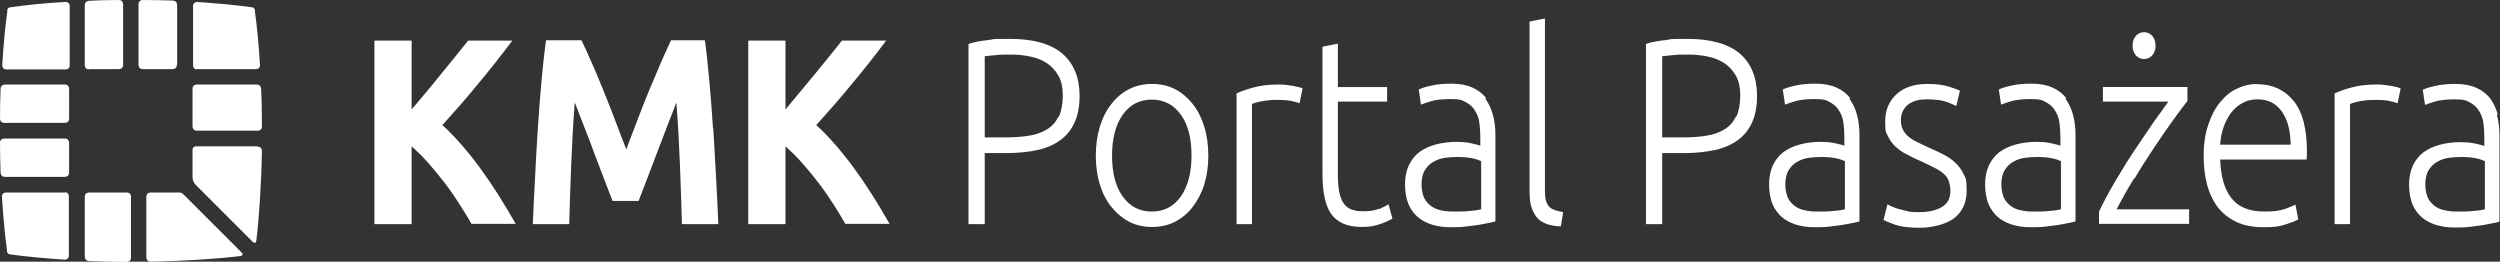 <?xml version="1.0" encoding="UTF-8"?>
<svg id="logo" xmlns="http://www.w3.org/2000/svg" version="1.1" viewBox="0 0 893.4 93.5">
  <rect x="0" y="0" width="893.4" height="93.5" fill="#333333" stroke="none"/>
  <!-- Generator: Adobe Illustrator 29.2.1, SVG Export Plug-In . SVG Version: 2.1.0 Build 116)  -->
  <defs>
    <style>
      .st0 {
        fill: #fff;
      }
    </style>
  </defs>
  <path class="st0" d="M24.7,1.9h0c0,0,0,0,0,0h0s0,0,0,0ZM45.4,68.8h-13.6s-1.5,0-1.5,1.5v21.4s0,1.5,1.5,1.6c3.7.2,9.3.3,13.5.3,0,0,1.5,0,1.5-1.5v-21.9c0-.8-.6-1.4-1.4-1.4ZM92,52.3h-22s-1.2,0-1.2,1.2v9.9s0,1.5,1.1,2.6c.1.1,1.8,1.8,20.4,20.4,0,0,1.1,1.1,1.3-.4,1-8.2,1.8-20.3,2-32.1,0,0,0-1.5-1.5-1.5ZM63.3,23.2V1.8s0-1.5-1.5-1.6C58.9.1,54.3,0,51,0c0,0-1.5,0-1.5,1.5v21.7s0,1.5,1.5,1.5h10.7s1.5,0,1.5-1.5ZM91.7,30.2h-21.4s-1.5,0-1.5,1.5v13.5s0,1.5,1.5,1.5h21.9c.8,0,1.4-.6,1.4-1.4,0-5.2-.1-10.2-.3-13.6,0,0,0-1.5-1.6-1.5ZM65.5,69.4c-.5-.4-1-.7-1.4-.6h0s-10.3,0-10.3,0c0,0-1.5,0-1.5,1.5v21.7s0,1.5,1.5,1.5c11.8-.2,23.9-1,32.1-2,0,0,1.5-.2.4-1.3-14.8-14.8-19.4-19.4-20.8-20.8ZM70.2,24.7h21.3c1.5,0,1.4-1.5,1.4-1.5-.4-6.8-1.1-14.3-1.8-19,0-.2,0-.4,0-.5h0c0-.1,0-.2,0-.2h0s0,0,0,0c-.2-.5-.6-.9-1.1-.9h0c-5.7-.8-12.3-1.4-19.6-1.9-.7,0-1.4.6-1.4,1.3v21.4c0,.8.6,1.4,1.4,1.4ZM31.8,24.7h10.7s1.5,0,1.5-1.5V1.5S44,0,42.5,0c-3.2,0-7.8.1-10.7.3,0,0-1.5,0-1.5,1.6v21.4s0,1.5,1.5,1.5ZM68.8,1.9h0c0,0,0,0,0,0h0ZM23.4,68.8H2.1c-1.5,0-1.4,1.5-1.4,1.5.4,6.8,1.1,14.3,1.8,19,0,.2,0,.4,0,.5h0c0,0,0,.2,0,.2h0s0,0,0,0c.2.5.6.9,1.1.9,5.7.8,12.3,1.4,19.6,1.9.7,0,1.4-.6,1.4-1.3v-21.4c0-.8-.6-1.4-1.4-1.4ZM23.2,30.2H1.8s-1.5,0-1.6,1.5c-.1,2.9-.2,7.5-.2,10.7,0,0,0,1.5,1.5,1.5h21.7s1.5,0,1.5-1.5v-10.7s0-1.5-1.5-1.5ZM23.3.7c-7.3.4-13.9,1.1-19.6,1.9h0c-.5,0-1,.4-1.1.9h0c0,0,0,.1,0,.2h0c0,.2,0,.4,0,.6-.7,4.7-1.4,12.2-1.8,19,0,0,0,1.5,1.4,1.5h21.3c.8,0,1.4-.6,1.4-1.4V2c0-.7-.6-1.3-1.4-1.3ZM23.2,49.5H1.5s-1.5,0-1.5,1.5c0,3.2.1,7.8.2,10.7,0,0,0,1.5,1.6,1.5h21.4s1.5,0,1.5-1.5v-10.7s0-1.5-1.5-1.5ZM158.2,44.6c4.5-5,8.8-9.9,12.8-14.8,4.1-4.9,8.1-10,12.1-15.3h-15.8c-3,3.7-6.2,7.8-9.8,12.1-3.5,4.4-7,8.5-10.4,12.5V14.5h-13.3v65.6h13.3v-27.8c2,1.8,4.1,3.8,6.1,6.1,2,2.3,4,4.7,5.9,7.2,1.9,2.5,3.6,5,5.2,7.5,1.6,2.5,3,4.8,4.2,6.9h15.8c-4.1-7.2-8.3-13.9-12.7-19.9-4.4-6-8.9-11.2-13.7-15.6ZM766.2,21.1c1.1,0,2.1-.4,2.9-1.3s1.2-2,1.2-3.5-.4-2.6-1.2-3.5c-.8-.9-1.8-1.3-2.9-1.3s-2.1.4-2.9,1.3c-.8.9-1.2,2-1.2,3.5s.4,2.6,1.2,3.5,1.8,1.3,2.9,1.3ZM254.8,45.9c-.4-5.8-.8-11.5-1.3-16.9-.5-5.4-1-10.3-1.6-14.6h-12.1c-1,2.1-2.2,4.7-3.5,7.7-1.3,3.1-2.7,6.4-4.2,9.9-1.5,3.6-2.9,7.2-4.3,10.9-1.4,3.7-2.8,7.2-4,10.5-1.3-3.3-2.6-6.8-4-10.5-1.4-3.7-2.9-7.4-4.3-10.9-1.5-3.6-2.8-6.9-4.2-9.9-1.3-3.1-2.5-5.6-3.5-7.7h-12.7c-.6,4.4-1.1,9.2-1.6,14.6-.5,5.4-.9,11-1.3,16.9-.4,5.8-.7,11.7-1,17.6-.3,5.9-.6,11.4-.8,16.6h13c.2-6.4.4-13.3.7-20.8.3-7.5.7-15.1,1.3-22.7,1,2.7,2.2,5.6,3.4,8.8,1.3,3.2,2.5,6.4,3.7,9.7,1.2,3.2,2.4,6.3,3.5,9.2,1.1,2.9,2.1,5.4,2.9,7.5h9.3c.8-2.1,1.8-4.6,2.9-7.5,1.1-2.9,2.3-6,3.5-9.2,1.2-3.2,2.5-6.4,3.7-9.7,1.3-3.2,2.4-6.2,3.4-8.8.6,7.6,1,15.2,1.3,22.7.3,7.5.5,14.5.7,20.8h13c-.2-5.2-.5-10.7-.8-16.6-.3-5.9-.7-11.7-1-17.6ZM762.8,63.8c2.3-3.9,4.7-7.6,7.1-11.2,2.4-3.6,4.6-6.8,6.7-9.7,2.1-2.9,3.8-5.2,5.1-6.8v-5h-30.2v5.2h23.4c-1.5,2.1-3.4,4.7-5.6,7.8-2.2,3.2-4.5,6.6-6.9,10.2s-4.6,7.3-6.8,11c-2.2,3.7-4,7.2-5.5,10.3v4.4h32.2v-5.2h-25.9c1.8-3.5,3.8-7.1,6.2-11ZM738.4,35.1c-1.2-1.6-2.9-2.9-4.9-3.8-2-.9-4.5-1.4-7.4-1.4s-5.3.2-7.3.7c-2,.4-3.5.9-4.5,1.4l.8,5.4c.7-.3,1.9-.7,3.5-1.2,1.6-.5,4-.8,7.2-.8s4.1.4,5.5,1.2c1.4.8,2.5,1.8,3.2,3.1.8,1.3,1.3,2.7,1.5,4.4.2,1.6.3,3.3.3,5v3c-.2-.1-.6-.3-1.2-.4-.6-.2-1.3-.3-2.1-.5-.8-.2-1.7-.3-2.6-.4-.9,0-1.7-.1-2.5-.1-2.7,0-5.1.3-7.4.9-2.3.6-4.2,1.5-5.9,2.7-1.6,1.2-2.9,2.8-3.8,4.7-.9,1.9-1.4,4.2-1.4,6.8s.4,5.1,1.2,7.1c.8,1.9,2,3.5,3.4,4.7s3.2,2.1,5.1,2.7c2,.6,4.1.9,6.4.9s3.6,0,5.3-.2c1.7-.2,3.3-.4,4.7-.6,1.4-.3,2.7-.5,3.7-.7,1.1-.2,1.9-.4,2.5-.6v-30.9c0-2.6-.3-5-.9-7.2-.6-2.2-1.5-4.1-2.7-5.7ZM736.4,74.8c-1.1.3-2.5.5-4.1.6-1.6.2-3.5.2-5.7.2s-3.3-.2-4.7-.5c-1.4-.3-2.6-.9-3.6-1.7-1-.8-1.8-1.8-2.3-3-.5-1.3-.8-2.8-.8-4.6s.4-3.8,1.2-5c.8-1.3,1.8-2.3,3.1-3,1.2-.7,2.6-1.2,4.1-1.4,1.5-.2,2.9-.3,4.3-.3,2.4,0,4.3.2,5.6.5,1.4.3,2.4.7,3,1v17.2ZM698.6,58c-1.2-1.1-2.6-2-4.1-2.8-1.6-.8-3.2-1.6-4.9-2.3-1.6-.8-3.1-1.4-4.4-2.1-1.3-.6-2.4-1.3-3.2-2-.9-.7-1.5-1.6-2-2.5-.5-.9-.7-2.1-.7-3.4s.3-2.4.8-3.4c.5-.9,1.2-1.7,2-2.3.9-.6,1.8-1,2.9-1.3s2.3-.4,3.5-.4c3.1,0,5.5.3,7.1.9,1.6.6,2.8,1.1,3.5,1.5l1.3-5.5c-.8-.4-2.2-.9-4.1-1.5-2-.6-4.4-.9-7.5-.9-4.7,0-8.4,1.2-11.1,3.7-2.7,2.5-4,5.7-4,9.7s.3,3.9,1,5.3c.7,1.5,1.6,2.7,2.7,3.7,1.1,1,2.4,2,3.9,2.7,1.5.8,3,1.6,4.7,2.3,2,.9,3.8,1.8,5.2,2.5,1.4.7,2.5,1.4,3.4,2.2.9.8,1.5,1.6,1.8,2.6s.6,2.1.6,3.4c0,2.8-1,4.7-3.1,5.9-2.1,1.2-4.7,1.8-7.9,1.8s-3.3-.1-4.6-.4c-1.3-.3-2.5-.6-3.5-.9-1-.3-1.7-.7-2.3-.9-.6-.3-.9-.5-1.1-.6l-1.4,5.6c.7.4,2,.9,4.1,1.7,2,.7,5,1.1,8.9,1.1s9.2-1.1,12.2-3.4c3-2.3,4.5-5.6,4.5-10s-.4-4.3-1.1-5.8c-.7-1.5-1.7-2.9-2.9-4ZM892.6,40.9c-.6-2.2-1.5-4.1-2.7-5.7-1.2-1.6-2.9-2.9-4.9-3.8-2-.9-4.5-1.4-7.4-1.4s-5.3.2-7.3.7c-2,.4-3.5.9-4.5,1.4l.8,5.4c.7-.3,1.9-.7,3.5-1.2,1.6-.5,4-.8,7.2-.8s4.1.4,5.5,1.2c1.4.8,2.5,1.8,3.2,3.1.8,1.3,1.3,2.7,1.5,4.4.2,1.6.3,3.3.3,5v3c-.2-.1-.6-.3-1.2-.4-.6-.2-1.3-.3-2.1-.5-.8-.2-1.7-.3-2.6-.4-.9,0-1.7-.1-2.5-.1-2.7,0-5.1.3-7.4.9-2.3.6-4.2,1.5-5.9,2.7-1.6,1.2-2.9,2.8-3.8,4.7-.9,1.9-1.4,4.2-1.4,6.8s.4,5.1,1.2,7.1c.8,1.9,2,3.5,3.4,4.7s3.2,2.1,5.1,2.7c2,.6,4.1.9,6.4.9s3.6,0,5.3-.2c1.7-.2,3.3-.4,4.7-.6,1.4-.3,2.7-.5,3.7-.7,1.1-.2,1.9-.4,2.5-.6v-30.9c0-2.6-.3-5-.9-7.2ZM887.9,74.8c-1.1.3-2.5.5-4.1.6-1.6.2-3.5.2-5.7.2s-3.3-.2-4.7-.5c-1.4-.3-2.6-.9-3.6-1.7-1-.8-1.8-1.8-2.3-3-.5-1.3-.8-2.8-.8-4.6s.4-3.8,1.2-5c.8-1.3,1.8-2.3,3.1-3,1.2-.7,2.6-1.2,4.1-1.4,1.5-.2,2.9-.3,4.3-.3,2.4,0,4.3.2,5.6.5,1.4.3,2.4.7,3,1v17.2ZM661.2,35.1c-1.2-1.6-2.9-2.9-4.9-3.8-2-.9-4.5-1.4-7.4-1.4s-5.3.2-7.3.7c-2,.4-3.5.9-4.5,1.4l.8,5.4c.7-.3,1.9-.7,3.5-1.2,1.6-.5,4-.8,7.2-.8s4.1.4,5.5,1.2c1.4.8,2.5,1.8,3.2,3.1.8,1.3,1.3,2.7,1.5,4.4.2,1.6.3,3.3.3,5v3c-.2-.1-.6-.3-1.2-.4-.6-.2-1.3-.3-2.1-.5-.8-.2-1.7-.3-2.6-.4-.9,0-1.7-.1-2.5-.1-2.7,0-5.1.3-7.4.9-2.3.6-4.2,1.5-5.9,2.7-1.6,1.2-2.9,2.8-3.8,4.7-.9,1.9-1.4,4.2-1.4,6.8s.4,5.1,1.2,7.1c.8,1.9,2,3.5,3.4,4.7s3.2,2.1,5.1,2.7c2,.6,4.1.9,6.4.9s3.6,0,5.3-.2c1.7-.2,3.3-.4,4.7-.6,1.4-.3,2.7-.5,3.7-.7,1.1-.2,1.9-.4,2.5-.6v-30.9c0-2.6-.3-5-.9-7.2-.6-2.2-1.5-4.1-2.7-5.7ZM659.2,74.8c-1.1.3-2.5.5-4.1.6-1.6.2-3.5.2-5.7.2s-3.3-.2-4.7-.5c-1.4-.3-2.6-.9-3.6-1.7-1-.8-1.8-1.8-2.3-3-.5-1.3-.8-2.8-.8-4.6s.4-3.8,1.2-5c.8-1.3,1.8-2.3,3.1-3,1.2-.7,2.6-1.2,4.1-1.4,1.5-.2,2.9-.3,4.3-.3,2.4,0,4.3.2,5.6.5,1.4.3,2.4.7,3,1v17.2ZM849.3,30.2c-3.6,0-6.6.4-9.1,1.1-2.5.7-4.5,1.4-5.9,2.1v46.7h5.5v-42.9c.5-.3,1.4-.6,2.9-.9s3.4-.6,5.8-.6,4.1.1,5.5.4c1.4.3,2.3.6,2.8.8l1.1-5.3c-.6-.3-1.7-.6-3.4-.9s-3.3-.5-5.2-.5ZM806.7,30c-2.4,0-4.8.5-7.1,1.6-2.3,1-4.3,2.6-6.1,4.8-1.8,2.1-3.2,4.8-4.3,8s-1.7,6.9-1.7,11.2.4,7.1,1.2,10.3c.8,3.1,2.1,5.8,3.8,8.1,1.8,2.3,4,4,6.7,5.3s6,1.9,9.9,1.9,5.5-.3,7.7-1c2.2-.7,3.7-1.3,4.5-1.8l-1-5.3c-.8.4-2.1,1-3.8,1.6-1.8.6-4.1.9-7.2.9-5.5,0-9.4-1.6-11.9-4.8-2.5-3.2-3.8-7.8-4-13.8h30.9c0-.4,0-.9.1-1.4,0-.5,0-1,0-1.5,0-8.1-1.6-14.2-4.8-18.1-3.2-3.9-7.5-5.9-12.9-5.9ZM793.4,51.7c.1-2.1.5-4.2,1.2-6.2s1.6-3.7,2.7-5.2c1.2-1.5,2.5-2.7,4.1-3.5,1.6-.9,3.3-1.3,5.3-1.3,3.8,0,6.6,1.4,8.7,4.3s3.1,6.8,3.2,11.9h-25.2ZM553.7,74c-.5-.5-.9-1.3-1.2-2.2-.3-.9-.4-2.1-.4-3.6V6.6l-5.5,1.1v60.6c0,2.3.2,4.3.7,5.8.5,1.5,1.2,2.8,2.1,3.8.9,1,2.1,1.7,3.5,2.2,1.4.5,3,.7,4.9.8l.8-5.1c-1.1-.2-2.1-.4-2.9-.7-.8-.3-1.5-.6-2-1.2ZM456.9,30.2c-3.6,0-6.6.4-9.1,1.1-2.5.7-4.5,1.4-5.9,2.1v46.7h5.5v-42.9c.5-.3,1.4-.6,2.9-.9s3.4-.6,5.8-.6,4.1.1,5.5.4c1.4.3,2.3.6,2.8.8l1.1-5.3c-.6-.3-1.7-.6-3.4-.9s-3.3-.5-5.2-.5ZM426.1,37c-1.8-2.2-3.9-4-6.3-5.2-2.4-1.2-5.1-1.8-8.1-1.8s-5.7.6-8.1,1.8c-2.4,1.2-4.6,3-6.3,5.2-1.8,2.2-3.2,4.9-4.2,8.1-1,3.2-1.5,6.7-1.5,10.5s.5,7.4,1.5,10.5c1,3.2,2.4,5.8,4.2,8s3.9,3.9,6.3,5.2c2.4,1.2,5.1,1.8,8.1,1.8s5.7-.6,8.1-1.8c2.4-1.2,4.6-3,6.3-5.2s3.2-4.9,4.2-8c1-3.2,1.5-6.7,1.5-10.5s-.5-7.4-1.5-10.5c-1-3.2-2.4-5.9-4.2-8.1ZM422,70.2c-2.6,3.6-6,5.4-10.4,5.4s-7.8-1.8-10.4-5.4c-2.6-3.6-3.8-8.5-3.8-14.6s1.3-11,3.8-14.6c2.6-3.6,6-5.4,10.4-5.4s7.8,1.8,10.4,5.4c2.6,3.6,3.8,8.5,3.8,14.6s-1.3,11-3.8,14.6ZM379.7,19.2c-4.1-3.5-10.3-5.3-18.7-5.3s-5,.1-7.7.4c-2.8.3-5.2.7-7.2,1.4v64.4h5.8v-25.4h8c4,0,7.7-.4,10.9-1.1,3.2-.7,5.9-1.9,8.1-3.5,2.2-1.6,3.9-3.7,5.1-6.3,1.2-2.6,1.8-5.8,1.8-9.5,0-6.5-2-11.5-6.1-15.1ZM378.3,41.6c-1,2-2.3,3.5-4.1,4.6-1.8,1.1-3.9,1.9-6.5,2.3-2.5.4-5.4.6-8.5.6h-7.3v-29c1.1-.1,2.4-.3,3.9-.4,1.5-.2,3.3-.2,5.5-.2s4.6.2,6.8.7c2.2.4,4.2,1.2,5.9,2.3,1.7,1.1,3.1,2.6,4.2,4.5,1.1,1.9,1.6,4.3,1.6,7.2s-.5,5.5-1.4,7.5ZM291.8,44.6c4.5-5,8.8-9.9,12.8-14.8,4.1-4.9,8.1-10,12.1-15.3h-15.8c-3,3.7-6.2,7.8-9.8,12.1s-7,8.5-10.4,12.5V14.5h-13.3v65.6h13.3v-27.8c2,1.8,4.1,3.8,6.1,6.1,2,2.3,4,4.7,5.9,7.2,1.9,2.5,3.6,5,5.2,7.5,1.6,2.5,3,4.8,4.2,6.9h15.8c-4.1-7.2-8.3-13.9-12.7-19.9-4.4-6-8.9-11.2-13.7-15.6ZM621.8,19.2c-4.1-3.5-10.3-5.3-18.7-5.3s-5,.1-7.7.4c-2.8.3-5.2.7-7.2,1.4v64.4h5.8v-25.4h8c4,0,7.7-.4,10.9-1.1,3.2-.7,5.9-1.9,8.1-3.5,2.2-1.6,3.9-3.7,5.1-6.3,1.2-2.6,1.8-5.8,1.8-9.5,0-6.5-2-11.5-6.1-15.1ZM620.4,41.6c-1,2-2.3,3.5-4.1,4.6-1.8,1.1-3.9,1.9-6.5,2.3-2.5.4-5.4.6-8.5.6h-7.3v-29c1.1-.1,2.4-.3,3.9-.4,1.5-.2,3.3-.2,5.5-.2s4.6.2,6.8.7c2.2.4,4.2,1.2,5.9,2.3,1.7,1.1,3.1,2.6,4.2,4.5,1.1,1.9,1.6,4.3,1.6,7.2s-.5,5.5-1.4,7.5ZM492.8,74.6c-1.4.6-3.3.9-5.6.9s-2.6-.2-3.8-.5c-1.1-.3-2.1-.9-2.9-1.9-.8-.9-1.4-2.3-1.8-4-.4-1.7-.6-4-.6-6.8v-26h17.6v-5.2h-17.6v-15.5l-5.5,1.1v45.1c0,3.3.2,6.1.7,8.5.5,2.4,1.2,4.4,2.3,6,1.1,1.6,2.6,2.8,4.4,3.6,1.8.8,4.1,1.2,6.9,1.2s4.5-.4,6.5-1.1c2-.7,3.4-1.4,4.2-1.9l-1.4-5.1c-.8.5-1.9,1.1-3.3,1.7ZM531.1,35.1c-1.2-1.6-2.9-2.9-4.9-3.8-2-.9-4.5-1.4-7.4-1.4s-5.3.2-7.3.7c-2,.4-3.5.9-4.5,1.4l.8,5.4c.7-.3,1.9-.7,3.5-1.2,1.6-.5,4-.8,7.2-.8s4.1.4,5.5,1.2c1.4.8,2.5,1.8,3.2,3.1.8,1.3,1.3,2.7,1.5,4.4.2,1.6.3,3.3.3,5v3c-.2-.1-.6-.3-1.2-.4-.6-.2-1.3-.3-2.1-.5-.8-.2-1.7-.3-2.6-.4-.9,0-1.7-.1-2.5-.1-2.7,0-5.1.3-7.4.9-2.3.6-4.2,1.5-5.9,2.7-1.6,1.2-2.9,2.8-3.8,4.7-.9,1.9-1.4,4.2-1.4,6.8s.4,5.1,1.2,7.1c.8,1.9,2,3.5,3.4,4.7s3.2,2.1,5.1,2.7c2,.6,4.1.9,6.4.9s3.6,0,5.3-.2c1.7-.2,3.3-.4,4.7-.6,1.4-.3,2.7-.5,3.7-.7,1.1-.2,1.9-.4,2.5-.6v-30.9c0-2.6-.3-5-.9-7.2-.6-2.2-1.5-4.1-2.7-5.7ZM529.2,74.8c-1.1.3-2.5.5-4.1.6-1.6.2-3.5.2-5.7.2s-3.3-.2-4.7-.5c-1.4-.3-2.6-.9-3.6-1.7-1-.8-1.8-1.8-2.3-3-.5-1.3-.8-2.8-.8-4.6s.4-3.8,1.2-5c.8-1.3,1.8-2.3,3.1-3,1.2-.7,2.6-1.2,4.1-1.4,1.5-.2,2.9-.3,4.3-.3,2.4,0,4.3.2,5.6.5,1.4.3,2.4.7,3,1v17.2Z"/>
</svg>